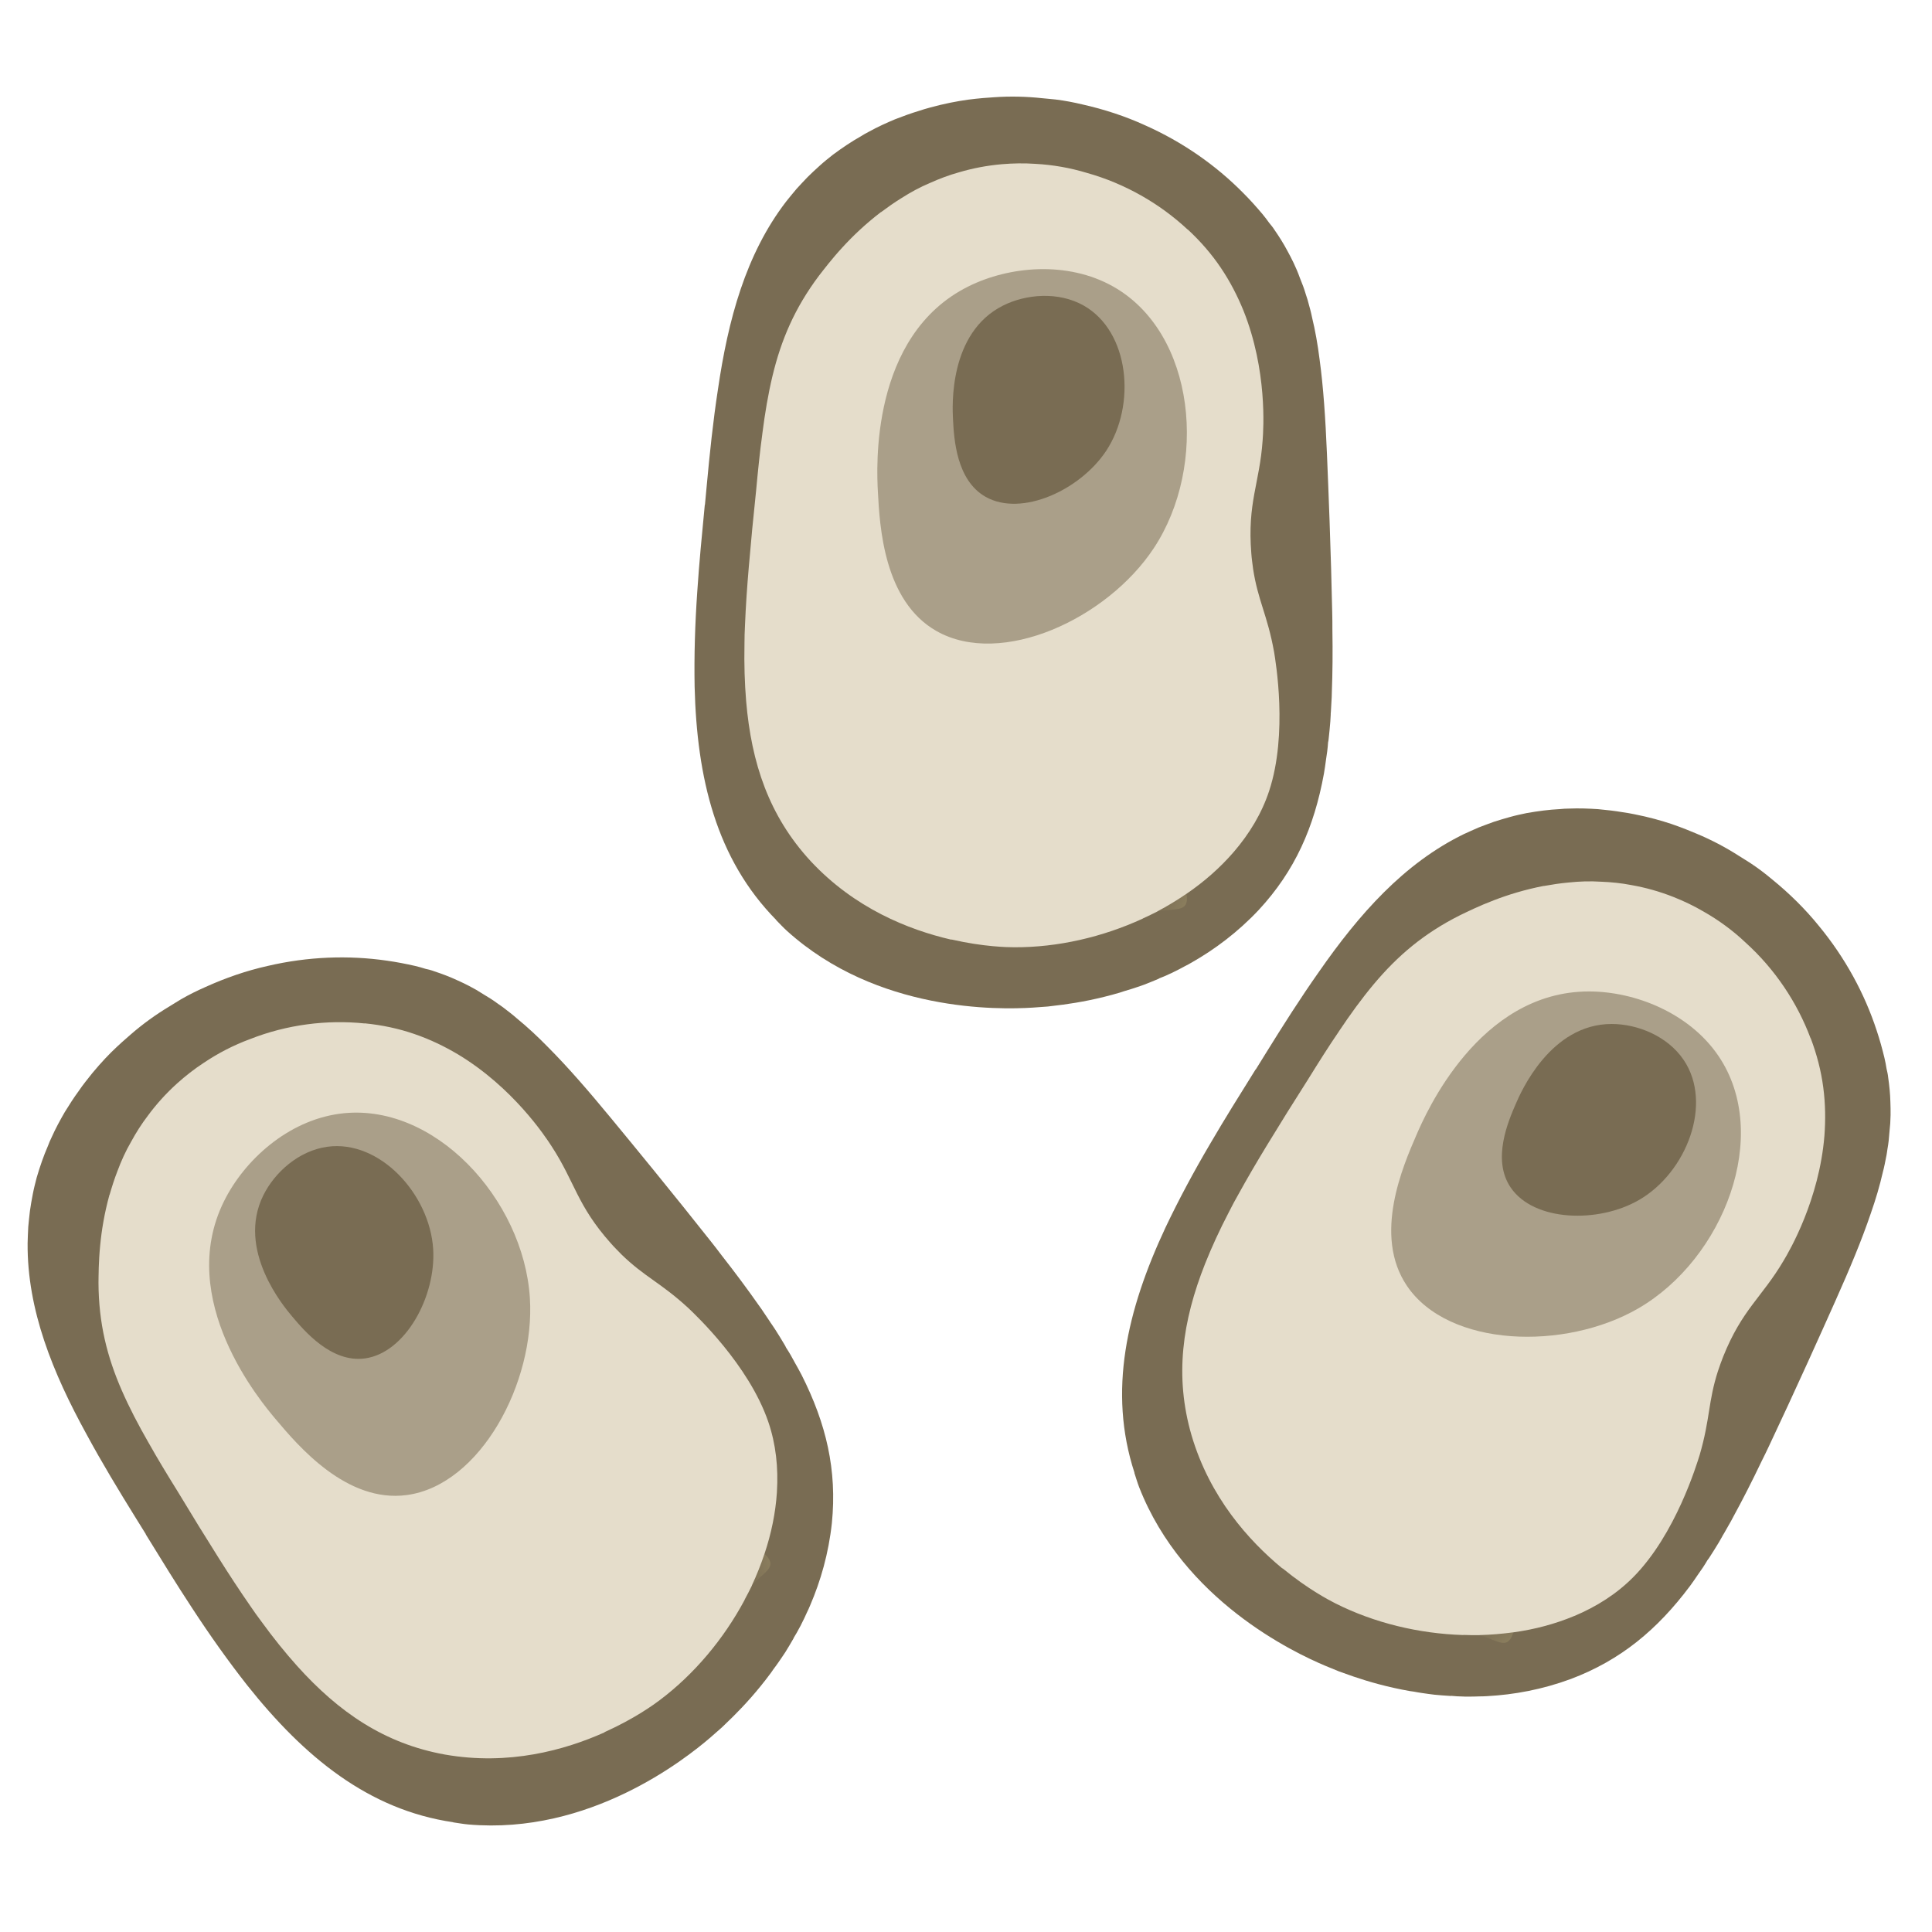 <svg width="140" height="140" viewBox="0 0 140 140" fill="none" xmlns="http://www.w3.org/2000/svg">
<path d="M89.966 62.184C83.44 69.647 68.42 71.637 59.906 64.946C52.471 59.104 53.176 49.139 53.894 38.984C54.614 28.803 55.346 18.468 63.914 13.575C72.179 8.855 84.53 11.024 90.252 17.718C93.425 21.429 93.46 27.423 93.401 39.261C93.337 51.997 93.306 58.364 89.966 62.184Z" fill="#E5DDCB" stroke="#796C53" stroke-width="0.157" stroke-miterlimit="10"/>
<path d="M66.648 13.358C66.212 13.426 65.613 13.521 65.395 13.971C65.326 14.107 65.299 14.23 65.327 14.353C65.967 13.944 66.662 13.562 67.412 13.248C67.166 13.276 66.907 13.317 66.648 13.358ZM96.55 45.634C96.55 45.212 96.55 44.789 96.537 44.367C96.496 42.308 96.428 40.114 96.346 37.742C96.278 35.984 96.223 34.376 96.155 32.876C96.046 30.286 95.896 28.051 95.623 26.047C95.487 24.971 95.31 23.962 95.078 23.008C94.997 22.599 94.888 22.217 94.778 21.822C94.778 21.808 94.765 21.781 94.765 21.767C94.724 21.617 94.669 21.481 94.629 21.345C94.506 20.922 94.356 20.527 94.192 20.132C94.056 19.75 93.906 19.396 93.729 19.028C93.593 18.742 93.443 18.455 93.293 18.183C93.02 17.665 92.693 17.147 92.353 16.656C92.243 16.479 92.107 16.315 91.971 16.152C91.821 15.934 91.657 15.729 91.48 15.511C91.044 14.993 90.581 14.475 90.09 13.985C88.114 11.981 85.702 10.291 82.976 9.078C81.545 8.423 80.005 7.919 78.424 7.565C77.797 7.415 77.156 7.292 76.489 7.21C76.175 7.183 75.848 7.142 75.507 7.115C74.376 6.992 73.204 6.965 72.032 7.047C71.623 7.074 70.969 7.115 70.138 7.224C69.361 7.333 68.42 7.51 67.385 7.796C67.126 7.865 66.853 7.946 66.567 8.042C66.022 8.205 65.463 8.41 64.863 8.642C64.25 8.9 63.609 9.187 62.969 9.541C62.778 9.637 62.587 9.746 62.396 9.868C61.715 10.25 61.047 10.7 60.366 11.204C60.038 11.463 59.711 11.722 59.412 11.995C59.112 12.267 58.812 12.54 58.526 12.826C58.253 13.112 57.981 13.399 57.722 13.685C57.463 13.985 57.217 14.298 56.972 14.598C54.028 18.428 52.761 23.185 52.025 28.215C51.67 30.518 51.425 32.89 51.207 35.248C51.166 35.698 51.125 36.12 51.084 36.57C51.084 36.584 51.071 36.584 51.071 36.597C50.866 38.71 50.662 40.823 50.526 42.881C50.362 45.239 50.294 47.529 50.335 49.764C50.498 56.375 51.889 62.236 56.25 66.666H56.236C56.495 66.925 56.74 67.197 57.027 67.456C63.555 73.358 72.386 73.167 74.812 73.017C75.058 73.004 75.439 72.977 75.93 72.936C76.257 72.895 76.625 72.854 77.047 72.799C78.165 72.649 79.582 72.39 81.15 71.927C81.245 71.9 81.34 71.859 81.436 71.832C81.627 71.777 81.817 71.722 82.022 71.654C82.294 71.573 82.581 71.464 82.867 71.368C83.208 71.232 83.576 71.096 83.944 70.932C83.971 70.918 83.984 70.905 84.012 70.891C84.271 70.796 84.516 70.687 84.775 70.564C84.87 70.523 84.966 70.482 85.061 70.428C85.32 70.305 85.579 70.169 85.852 70.019C86.015 69.937 86.192 69.842 86.356 69.746C88.032 68.792 89.695 67.552 91.208 65.943C93.838 63.108 95.228 59.946 95.937 56.061C95.992 55.721 96.046 55.393 96.087 55.053C96.155 54.644 96.21 54.221 96.237 53.799C96.264 53.717 96.264 53.635 96.278 53.553C96.332 53.131 96.359 52.722 96.4 52.286C96.414 52.136 96.414 51.972 96.428 51.809C96.428 51.727 96.428 51.659 96.441 51.577C96.455 51.332 96.468 51.086 96.482 50.841C96.496 50.623 96.509 50.405 96.509 50.187C96.564 48.755 96.577 47.242 96.55 45.634ZM89.382 61.745V61.759C88.414 62.877 87.255 63.899 85.974 64.771C85.293 65.234 84.598 65.657 83.875 66.039C83.862 66.052 83.862 66.052 83.862 66.052C83.521 66.23 83.194 66.379 82.84 66.543L82.826 66.557H82.812L82.799 66.57C79.896 67.906 76.652 68.656 73.504 68.642C73.04 68.642 71.282 68.615 68.965 68.083H68.925C68.911 68.083 68.911 68.083 68.897 68.083C65.858 67.374 61.933 65.834 58.73 62.386C55.718 59.114 54.451 55.298 54.069 50.814C53.96 49.492 53.919 48.129 53.947 46.697C53.947 46.234 53.96 45.743 53.987 45.252C54.042 43.917 54.137 42.526 54.26 41.095C54.41 39.323 54.587 37.47 54.791 35.548C54.928 34.076 55.064 32.726 55.241 31.445C55.241 31.431 55.241 31.431 55.241 31.431C55.432 29.932 55.664 28.555 55.977 27.247C56.604 24.63 57.585 22.326 59.343 19.982C59.684 19.546 60.257 18.782 61.061 17.91C61.797 17.106 62.724 16.22 63.827 15.375H63.841C64.318 15.021 64.795 14.68 65.327 14.353C65.967 13.944 66.662 13.562 67.412 13.248C68.079 12.949 68.761 12.69 69.497 12.485C70.465 12.199 71.5 11.995 72.604 11.899C73.408 11.831 74.213 11.817 75.003 11.872C76.284 11.94 77.538 12.158 78.751 12.526C81.531 13.303 84.053 14.761 86.056 16.629C86.056 16.629 86.056 16.629 86.07 16.629C86.983 17.474 87.8 18.414 88.468 19.409C89.15 20.418 89.681 21.468 90.104 22.503C91.835 26.824 91.562 31.063 91.494 31.922C91.276 35.03 90.376 36.42 90.676 40.114C90.703 40.495 90.758 40.85 90.799 41.177V41.191C91.153 43.535 91.835 44.53 92.325 47.242C92.434 47.924 93.334 53.158 91.971 57.302C91.439 58.924 90.553 60.396 89.395 61.745C89.395 61.745 89.395 61.745 89.382 61.745ZM66.648 13.358C66.212 13.426 65.613 13.521 65.395 13.971C65.326 14.107 65.299 14.23 65.327 14.353C65.967 13.944 66.662 13.562 67.412 13.248C67.166 13.276 66.907 13.317 66.648 13.358ZM66.648 13.358C66.212 13.426 65.613 13.521 65.395 13.971C65.326 14.107 65.299 14.23 65.327 14.353C65.967 13.944 66.662 13.562 67.412 13.248C67.166 13.276 66.907 13.317 66.648 13.358Z" fill="#796C53"/>
<path d="M84.966 65.915C84.612 65.955 84.23 65.969 83.876 66.037C84.598 65.656 85.293 65.233 85.975 64.769C86.029 65.083 86.043 65.437 85.838 65.656C85.634 65.86 85.239 65.887 84.966 65.915Z" fill="url(#paint0_linear_4819_341552)"/>
<path opacity="0.54" d="M80.656 20.758C77.362 18.904 73.15 19.273 70.168 20.758C63.019 24.318 63.528 34.002 63.614 35.617C63.746 38.123 64.032 43.565 67.874 45.735C72.561 48.382 80.217 44.85 83.605 39.728C87.561 33.747 86.663 24.138 80.656 20.758Z" fill="#796C53"/>
<path d="M78.519 22.137C76.69 21.108 74.351 21.312 72.697 22.137C68.727 24.113 69.01 29.49 69.058 30.387C69.132 31.779 69.291 34.799 71.424 36.004C74.026 37.474 78.276 35.514 80.159 32.669C82.353 29.349 81.854 24.014 78.519 22.137Z" fill="#796C53"/>
<path d="M114.386 117.753C105.216 121.523 90.887 116.605 86.249 106.82C82.2 98.275 87.273 89.671 92.443 80.901C97.628 72.109 102.89 63.184 112.741 62.625C122.241 62.087 132.329 69.537 134.468 78.079C135.654 82.814 133.012 88.197 127.681 98.766C121.947 110.136 119.08 115.823 114.386 117.753Z" fill="#E5DDCB" stroke="#796C53" stroke-width="0.157" stroke-miterlimit="10"/>
<path d="M115.286 63.649C114.865 63.515 114.285 63.333 113.89 63.639C113.769 63.731 113.69 63.829 113.658 63.95C114.415 63.87 115.207 63.838 116.018 63.892C115.786 63.806 115.537 63.728 115.286 63.649ZM127.659 105.874C127.847 105.497 128.036 105.118 128.213 104.733C129.093 102.873 130.012 100.879 130.996 98.72C131.719 97.115 132.387 95.651 132.995 94.279C134.053 91.913 134.915 89.845 135.564 87.93C135.923 86.905 136.213 85.924 136.431 84.967C136.54 84.565 136.612 84.173 136.691 83.771C136.697 83.759 136.697 83.729 136.703 83.717C136.733 83.564 136.746 83.418 136.77 83.278C136.849 82.844 136.892 82.425 136.92 81.998C136.968 81.596 136.992 81.212 136.998 80.803C137.003 80.485 136.996 80.162 136.984 79.851C136.971 79.266 136.909 78.657 136.823 78.066C136.804 77.858 136.755 77.651 136.706 77.444C136.669 77.182 136.614 76.926 136.552 76.652C136.393 75.994 136.209 75.323 135.988 74.666C135.113 71.992 133.706 69.402 131.808 67.101C130.819 65.877 129.666 64.739 128.408 63.717C127.913 63.303 127.395 62.907 126.833 62.537C126.565 62.373 126.291 62.19 125.998 62.013C125.04 61.398 124.003 60.852 122.918 60.402C122.54 60.244 121.937 59.989 121.143 59.717C120.399 59.467 119.479 59.207 118.424 59.001C118.163 58.946 117.882 58.899 117.584 58.856C117.023 58.76 116.432 58.693 115.791 58.633C115.128 58.591 114.426 58.562 113.695 58.593C113.481 58.593 113.262 58.606 113.037 58.63C112.257 58.668 111.459 58.773 110.623 58.92C110.214 59.006 109.807 59.092 109.417 59.203C109.027 59.313 108.638 59.423 108.253 59.551C107.881 59.687 107.51 59.821 107.151 59.962C106.785 60.114 106.426 60.286 106.073 60.444C101.731 62.56 98.475 66.252 95.573 70.426C94.229 72.33 92.952 74.343 91.705 76.356C91.468 76.741 91.243 77.101 91.006 77.485C91.001 77.497 90.988 77.49 90.981 77.503C89.857 79.302 88.731 81.102 87.692 82.884C86.493 84.922 85.411 86.94 84.452 88.96C81.651 94.951 80.281 100.816 82.21 106.726L82.198 106.721C82.314 107.068 82.412 107.421 82.552 107.781C85.764 115.976 93.754 119.743 95.991 120.69C96.218 120.787 96.571 120.933 97.029 121.116C97.339 121.225 97.687 121.353 98.09 121.492C99.157 121.856 100.542 122.256 102.152 122.54C102.25 122.558 102.353 122.565 102.45 122.582C102.645 122.619 102.84 122.654 103.054 122.684C103.335 122.732 103.639 122.762 103.938 122.804C104.304 122.834 104.695 122.877 105.097 122.894C105.127 122.894 105.146 122.888 105.176 122.888C105.45 122.918 105.718 122.93 106.005 122.935C106.108 122.941 106.212 122.948 106.321 122.941C106.607 122.946 106.9 122.939 107.211 122.927C107.393 122.927 107.595 122.92 107.783 122.908C109.709 122.802 111.75 122.432 113.822 121.668C117.44 120.303 120.095 118.092 122.461 114.932C122.662 114.651 122.857 114.382 123.045 114.096C123.289 113.761 123.526 113.406 123.738 113.041C123.8 112.98 123.835 112.907 123.884 112.839C124.121 112.485 124.328 112.132 124.559 111.76C124.638 111.632 124.711 111.486 124.796 111.345C124.833 111.272 124.863 111.212 124.912 111.144C125.033 110.93 125.154 110.717 125.277 110.503C125.386 110.314 125.496 110.125 125.593 109.929C126.279 108.674 126.966 107.326 127.659 105.874ZM114.059 117.097L114.054 117.11C112.689 117.678 111.197 118.077 109.661 118.286C108.845 118.396 108.034 118.464 107.217 118.485C107.2 118.49 107.2 118.49 107.2 118.49C106.815 118.497 106.456 118.485 106.066 118.474L106.048 118.481L106.036 118.475L106.018 118.481C102.823 118.381 99.587 117.606 96.775 116.19C96.361 115.982 94.799 115.174 92.962 113.665L92.925 113.648C92.913 113.642 92.913 113.642 92.9 113.635C90.496 111.645 87.67 108.516 86.341 104.001C85.103 99.73 85.67 95.748 87.329 91.565C87.821 90.333 88.392 89.095 89.054 87.826C89.261 87.412 89.492 86.978 89.736 86.552C90.38 85.381 91.085 84.179 91.833 82.952C92.757 81.432 93.743 79.853 94.782 78.224C95.561 76.967 96.284 75.819 97.015 74.752C97.02 74.74 97.02 74.74 97.02 74.74C97.86 73.483 98.68 72.355 99.544 71.323C101.273 69.26 103.178 67.636 105.797 66.322C106.296 66.083 107.149 65.655 108.259 65.233C109.275 64.841 110.501 64.461 111.865 64.197L111.877 64.202C112.462 64.097 113.041 64.006 113.663 63.95C114.419 63.87 115.211 63.838 116.022 63.892C116.754 63.921 117.479 63.992 118.228 64.138C119.222 64.314 120.24 64.592 121.27 65C122.02 65.297 122.746 65.644 123.429 66.045C124.545 66.677 125.57 67.431 126.491 68.302C128.634 70.238 130.241 72.668 131.2 75.232C131.2 75.232 131.2 75.232 131.212 75.237C131.653 76.401 131.966 77.608 132.12 78.796C132.281 80.002 132.288 81.179 132.205 82.295C131.827 86.935 129.693 90.607 129.25 91.346C127.669 94.029 126.243 94.873 124.865 98.314C124.72 98.668 124.611 99.009 124.502 99.319L124.496 99.332C123.768 101.589 123.935 102.783 123.165 105.43C122.959 106.088 121.43 111.175 118.362 114.276C117.162 115.49 115.714 116.413 114.076 117.104C114.071 117.103 114.071 117.103 114.059 117.097ZM115.286 63.649C114.865 63.515 114.285 63.333 113.89 63.639C113.769 63.731 113.69 63.829 113.658 63.95C114.415 63.87 115.207 63.838 116.018 63.892C115.786 63.806 115.537 63.728 115.286 63.649ZM115.286 63.649C114.865 63.515 114.285 63.333 113.89 63.639C113.769 63.731 113.69 63.829 113.658 63.95C114.415 63.87 115.207 63.838 116.018 63.892C115.786 63.806 115.537 63.728 115.286 63.649Z" fill="#796C53"/>
<path d="M108.246 118.862C107.911 118.741 107.563 118.583 107.216 118.486C108.032 118.467 108.843 118.399 109.659 118.287C109.568 118.592 109.422 118.916 109.143 119.019C108.869 119.112 108.502 118.959 108.246 118.862Z" fill="url(#paint1_linear_4819_341552)"/>
<path opacity="0.54" d="M124.528 76.52C122.406 73.392 118.471 71.844 115.142 71.844C107.155 71.842 103.294 80.738 102.65 82.222C101.651 84.523 99.481 89.522 101.952 93.178C104.967 97.638 113.393 97.89 118.71 94.816C124.916 91.226 128.397 82.225 124.528 76.52Z" fill="#796C53"/>
<path d="M121.999 76.798C120.821 75.061 118.637 74.201 116.788 74.201C112.353 74.2 110.209 79.139 109.852 79.963C109.297 81.241 108.093 84.016 109.465 86.046C111.139 88.523 115.817 88.663 118.769 86.955C122.215 84.964 124.149 79.966 121.999 76.798Z" fill="#796C53"/>
<path d="M57.019 108.123C56.319 118.013 45.543 128.664 34.717 128.466C25.263 128.294 19.813 119.924 14.258 111.393C8.689 102.84 3.036 94.157 6.914 85.084C10.657 76.333 21.815 70.608 30.416 72.492C35.185 73.536 38.83 78.294 45.925 87.77C53.562 97.963 57.379 103.059 57.019 108.123Z" fill="#E5DDCB" stroke="#796C53" stroke-width="0.157" stroke-miterlimit="10"/>
<path d="M8.965 83.264C8.658 83.582 8.237 84.019 8.335 84.51C8.362 84.66 8.416 84.774 8.511 84.855C8.775 84.142 9.098 83.418 9.507 82.716C9.329 82.887 9.148 83.076 8.965 83.264ZM52.284 90.956C52.029 90.619 51.774 90.282 51.509 89.953C50.234 88.336 48.855 86.627 47.36 84.785C46.245 83.424 45.231 82.175 44.272 81.021C42.623 79.021 41.153 77.329 39.728 75.896C38.97 75.119 38.219 74.422 37.459 73.801C37.147 73.524 36.829 73.285 36.505 73.036C36.496 73.025 36.469 73.011 36.461 73.001C36.338 72.905 36.213 72.83 36.097 72.746C35.744 72.483 35.386 72.258 35.018 72.041C34.678 71.819 34.346 71.626 33.982 71.44C33.701 71.294 33.408 71.156 33.125 71.029C32.595 70.781 32.022 70.566 31.454 70.379C31.26 70.304 31.053 70.255 30.845 70.208C30.594 70.124 30.34 70.06 30.066 69.992C29.407 69.842 28.724 69.709 28.037 69.613C25.253 69.209 22.309 69.316 19.403 69.994C17.867 70.336 16.335 70.863 14.861 71.534C14.271 71.793 13.686 72.082 13.104 72.42C12.838 72.588 12.552 72.752 12.264 72.936C11.289 73.521 10.337 74.207 9.451 74.98C9.142 75.248 8.645 75.676 8.048 76.264C7.494 76.82 6.851 77.528 6.198 78.382C6.033 78.593 5.864 78.822 5.694 79.071C5.357 79.531 5.036 80.031 4.698 80.578C4.365 81.154 4.027 81.769 3.73 82.438C3.636 82.629 3.549 82.832 3.471 83.045C3.158 83.76 2.897 84.522 2.657 85.336C2.553 85.739 2.449 86.144 2.374 86.542C2.299 86.94 2.225 87.338 2.17 87.74C2.125 88.133 2.08 88.525 2.047 88.91C2.021 89.305 2.016 89.703 2.001 90.09C1.964 94.921 3.824 99.479 6.272 103.935C7.379 105.985 8.615 108.025 9.863 110.037C10.102 110.42 10.324 110.782 10.564 111.165C10.572 111.176 10.561 111.185 10.569 111.195C11.681 113.003 12.793 114.812 13.926 116.534C15.218 118.514 16.545 120.381 17.927 122.138C22.046 127.311 26.692 131.145 32.843 132.046L32.832 132.054C33.194 132.104 33.554 132.174 33.938 132.208C42.706 132.974 49.632 127.492 51.476 125.908C51.663 125.749 51.952 125.496 52.318 125.168C52.554 124.938 52.822 124.683 53.126 124.384C53.926 123.59 54.901 122.528 55.871 121.212C55.931 121.133 55.982 121.043 56.042 120.964C56.16 120.806 56.28 120.647 56.401 120.47C56.569 120.239 56.731 119.98 56.903 119.731C57.092 119.416 57.304 119.086 57.498 118.733C57.512 118.706 57.515 118.687 57.529 118.659C57.677 118.428 57.806 118.192 57.94 117.938C57.992 117.848 58.042 117.758 58.086 117.658C58.218 117.404 58.342 117.138 58.469 116.855C58.551 116.691 58.634 116.507 58.706 116.333C59.467 114.561 60.044 112.568 60.28 110.372C60.667 106.524 59.867 103.163 58.089 99.638C57.926 99.334 57.773 99.04 57.599 98.744C57.407 98.377 57.196 98.007 56.962 97.654C56.934 97.572 56.885 97.507 56.846 97.433C56.634 97.064 56.41 96.72 56.179 96.348C56.1 96.22 56.001 96.09 55.913 95.951C55.864 95.886 55.824 95.831 55.784 95.758C55.646 95.553 55.51 95.35 55.372 95.146C55.251 94.963 55.131 94.782 54.999 94.607C54.178 93.436 53.276 92.222 52.284 90.956ZM56.29 108.129L56.298 108.14C56.201 109.614 55.893 111.129 55.398 112.598C55.135 113.379 54.835 114.135 54.489 114.876C54.486 114.895 54.487 114.895 54.487 114.895C54.322 115.242 54.151 115.558 53.967 115.903L53.965 115.922L53.954 115.931L53.951 115.95C52.442 118.767 50.308 121.323 47.789 123.212C47.42 123.491 46.001 124.531 43.833 125.506L43.8 125.53C43.789 125.539 43.789 125.539 43.778 125.547C40.927 126.816 36.869 127.957 32.233 127.14C27.859 126.35 24.544 124.071 21.535 120.726C20.65 119.738 19.796 118.676 18.953 117.517C18.674 117.148 18.389 116.748 18.114 116.341C17.352 115.242 16.589 114.077 15.823 112.861C14.873 111.358 13.896 109.772 12.899 108.116C12.12 106.86 11.414 105.702 10.783 104.574C10.775 104.563 10.775 104.563 10.775 104.563C10.023 103.252 9.376 102.014 8.837 100.782C7.757 98.316 7.15 95.887 7.137 92.957C7.145 92.403 7.141 91.449 7.257 90.269C7.358 89.184 7.562 87.918 7.933 86.578L7.944 86.57C8.11 85.998 8.285 85.44 8.512 84.858C8.777 84.145 9.1 83.421 9.509 82.719C9.86 82.077 10.247 81.46 10.711 80.852C11.309 80.039 12.012 79.251 12.835 78.508C13.435 77.969 14.069 77.473 14.731 77.039C15.794 76.321 16.925 75.737 18.114 75.299C20.8 74.24 23.691 73.881 26.415 74.162C26.415 74.162 26.415 74.162 26.426 74.154C27.664 74.276 28.883 74.532 30.016 74.924C31.168 75.316 32.225 75.833 33.187 76.404C37.175 78.804 39.515 82.35 39.979 83.075C41.679 85.685 41.802 87.335 44.269 90.1C44.521 90.387 44.779 90.637 45.008 90.874L45.016 90.885C46.713 92.541 47.856 92.923 49.884 94.79C50.383 95.267 54.258 98.898 55.671 103.025C56.225 104.639 56.408 106.349 56.298 108.123C56.3 108.12 56.301 108.12 56.29 108.129ZM8.965 83.264C8.658 83.582 8.237 84.019 8.335 84.51C8.362 84.66 8.416 84.774 8.511 84.855C8.775 84.142 9.098 83.418 9.507 82.716C9.329 82.887 9.148 83.076 8.965 83.264ZM8.965 83.264C8.658 83.582 8.237 84.019 8.335 84.51C8.362 84.66 8.416 84.774 8.511 84.855C8.775 84.142 9.098 83.418 9.507 82.716C9.329 82.887 9.148 83.076 8.965 83.264Z" fill="#796C53"/>
<path d="M55.284 114.115C55.027 114.362 54.731 114.603 54.488 114.871C54.834 114.131 55.133 113.375 55.397 112.594C55.63 112.81 55.855 113.086 55.823 113.383C55.783 113.669 55.485 113.93 55.284 114.115Z" fill="url(#paint2_linear_4819_341552)"/>
<path opacity="0.54" d="M24.599 80.707C20.854 81.217 17.718 84.054 16.237 87.036C12.684 94.189 18.934 101.604 19.977 102.84C21.593 104.758 25.105 108.925 29.479 108.337C34.813 107.62 38.787 100.182 38.397 94.054C37.944 86.897 31.43 79.776 24.599 80.707Z" fill="#796C53"/>
<path d="M23.728 83.097C21.648 83.38 19.908 84.954 19.085 86.61C17.113 90.582 20.582 94.699 21.162 95.386C22.06 96.45 24.01 98.764 26.437 98.437C29.399 98.039 31.605 93.909 31.389 90.506C31.137 86.533 27.521 82.58 23.728 83.097Z" fill="#796C53"/>
<defs>
<linearGradient id="paint0_linear_4819_341552" x1="95.91" y1="71.015" x2="83.986" y2="64.926" gradientUnits="userSpaceOnUse">
<stop stop-color="#EEE197"/>
<stop offset="1" stop-color="#EEE197" stop-opacity="0"/>
</linearGradient>
<linearGradient id="paint1_linear_4819_341552" x1="115.805" y1="128.286" x2="107.846" y2="117.518" gradientUnits="userSpaceOnUse">
<stop stop-color="#EEE197"/>
<stop offset="1" stop-color="#EEE197" stop-opacity="0"/>
</linearGradient>
<linearGradient id="paint2_linear_4819_341552" x1="67.141" y1="111.569" x2="53.957" y2="113.908" gradientUnits="userSpaceOnUse">
<stop stop-color="#EEE197"/>
<stop offset="1" stop-color="#EEE197" stop-opacity="0"/>
</linearGradient>
</defs>
</svg>
